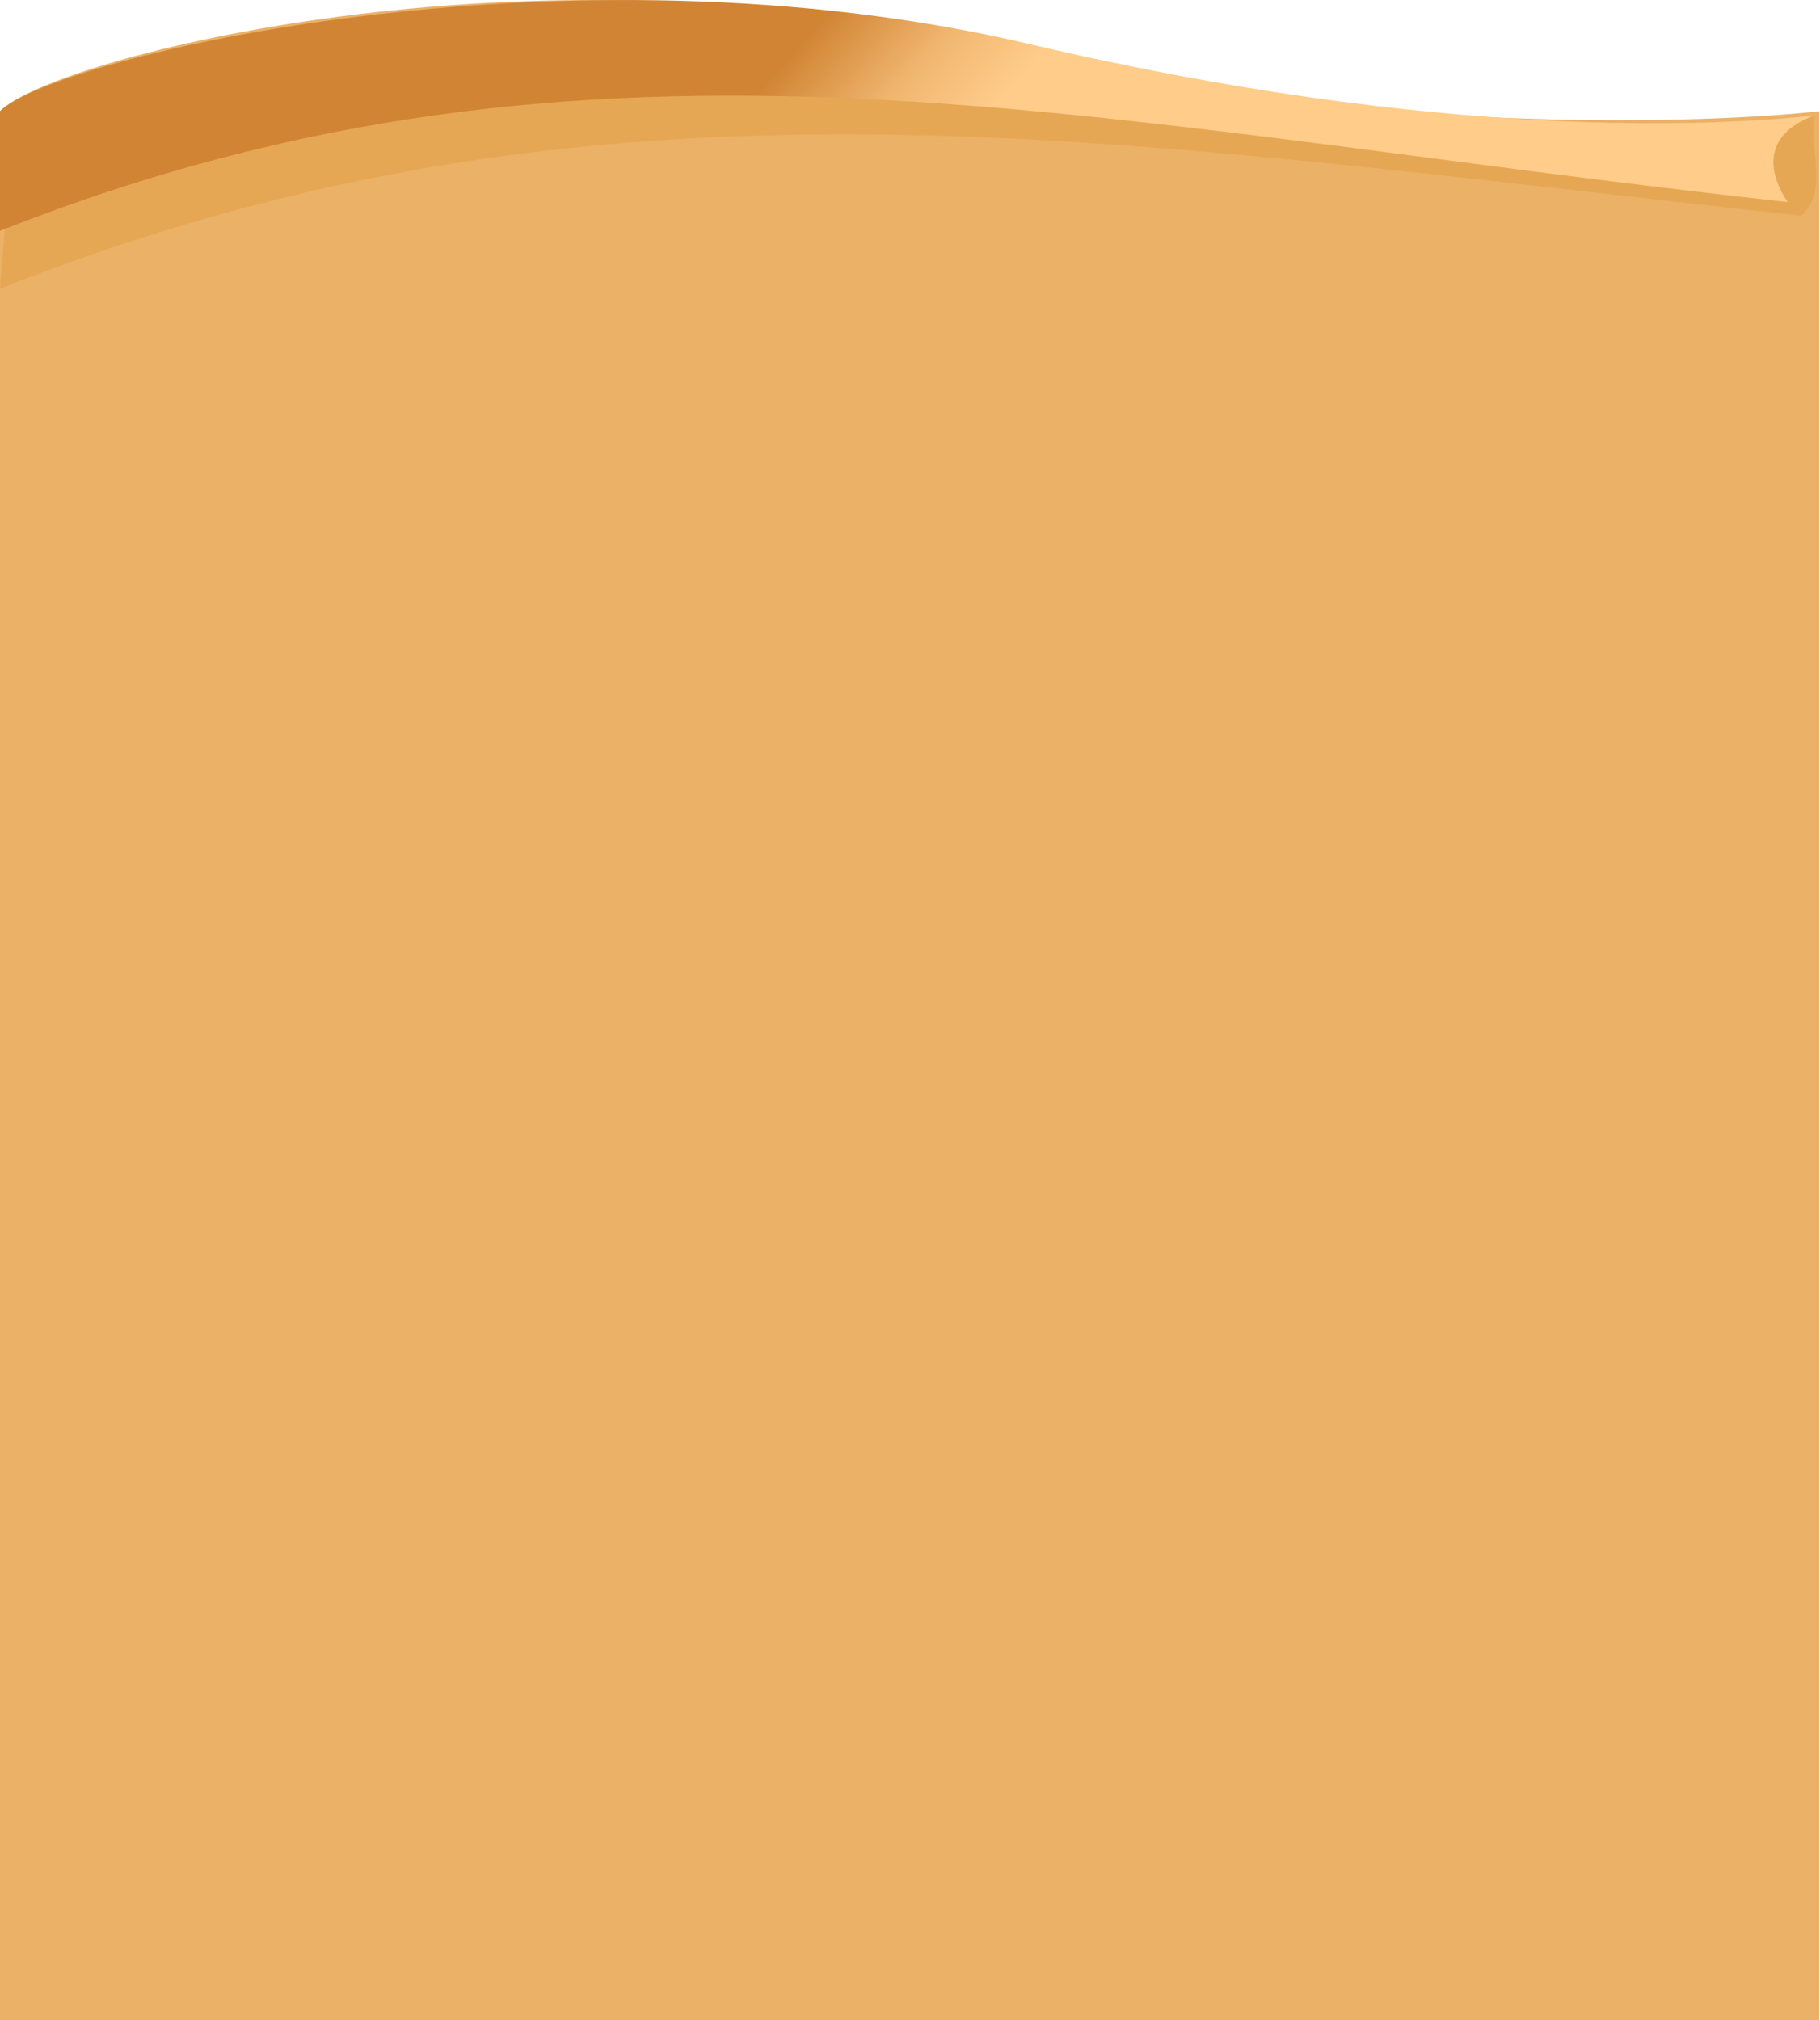 <?xml version="1.0" encoding="UTF-8" standalone="no"?>
<!DOCTYPE svg PUBLIC "-//W3C//DTD SVG 1.1//EN" "http://www.w3.org/Graphics/SVG/1.1/DTD/svg11.dtd">
<svg width="100%" height="100%" viewBox="0 0 1135 1260" version="1.1" xmlns="http://www.w3.org/2000/svg" xmlns:xlink="http://www.w3.org/1999/xlink" xml:space="preserve" xmlns:serif="http://www.serif.com/" style="fill-rule:evenodd;clip-rule:evenodd;stroke-linejoin:round;stroke-miterlimit:2;">
    <g transform="matrix(1,0,0,1,8.363,-1296)">
        <g transform="matrix(0.888,0,0,1,55.541,0)">
            <g transform="matrix(0.91,0,0,0.859,9.923,1519.99)">
                <path d="M1314,-180C1240.32,-172.171 961.839,-158.536 661.437,-228.803C321.617,-308.29 -50.363,-219.128 -90,-180L-90,1206L1314,1206L1314,-180Z" style="fill:rgb(234,177,103);"/>
            </g>
            <g transform="matrix(0.962,0,0,0.859,24.057,1528.52)">
                <path d="M1225.01,-186.86C1151.34,-179.03 961.839,-158.536 661.437,-228.803C321.617,-308.29 -50.363,-219.128 -90,-180L-99.887,-61.139C339.468,-234.043 706.965,-169.169 1215.13,-114.066C1236.17,-132.947 1219.94,-164.051 1225.01,-186.86Z" style="fill:rgb(230,167,84);"/>
            </g>
            <g transform="matrix(0.962,0,0,0.859,14.549,1519.99)">
                <path d="M1234.9,-176.926C1161.23,-169.097 961.839,-158.536 661.437,-228.803C321.617,-308.29 -50.363,-219.128 -90,-180L-90,-93.113C349.356,-266.017 706.965,-169.169 1215.13,-114.066C1201.12,-134.365 1195.79,-163.07 1234.9,-176.926Z" style="fill:url(#_Linear1);"/>
            </g>
        </g>
    </g>
    <defs>
        <linearGradient id="_Linear1" x1="0" y1="0" x2="1" y2="-0.105" gradientUnits="userSpaceOnUse" gradientTransform="matrix(34.606,398.115,-44.862,4.378,542.789,-281.693)"><stop offset="0" style="stop-color:rgb(209,133,52);stop-opacity:1"/><stop offset="0.26" style="stop-color:rgb(241,183,113);stop-opacity:1"/><stop offset="0.46" style="stop-color:rgb(255,204,138);stop-opacity:1"/><stop offset="1" style="stop-color:rgb(255,204,137);stop-opacity:1"/></linearGradient>
    </defs>
</svg>
